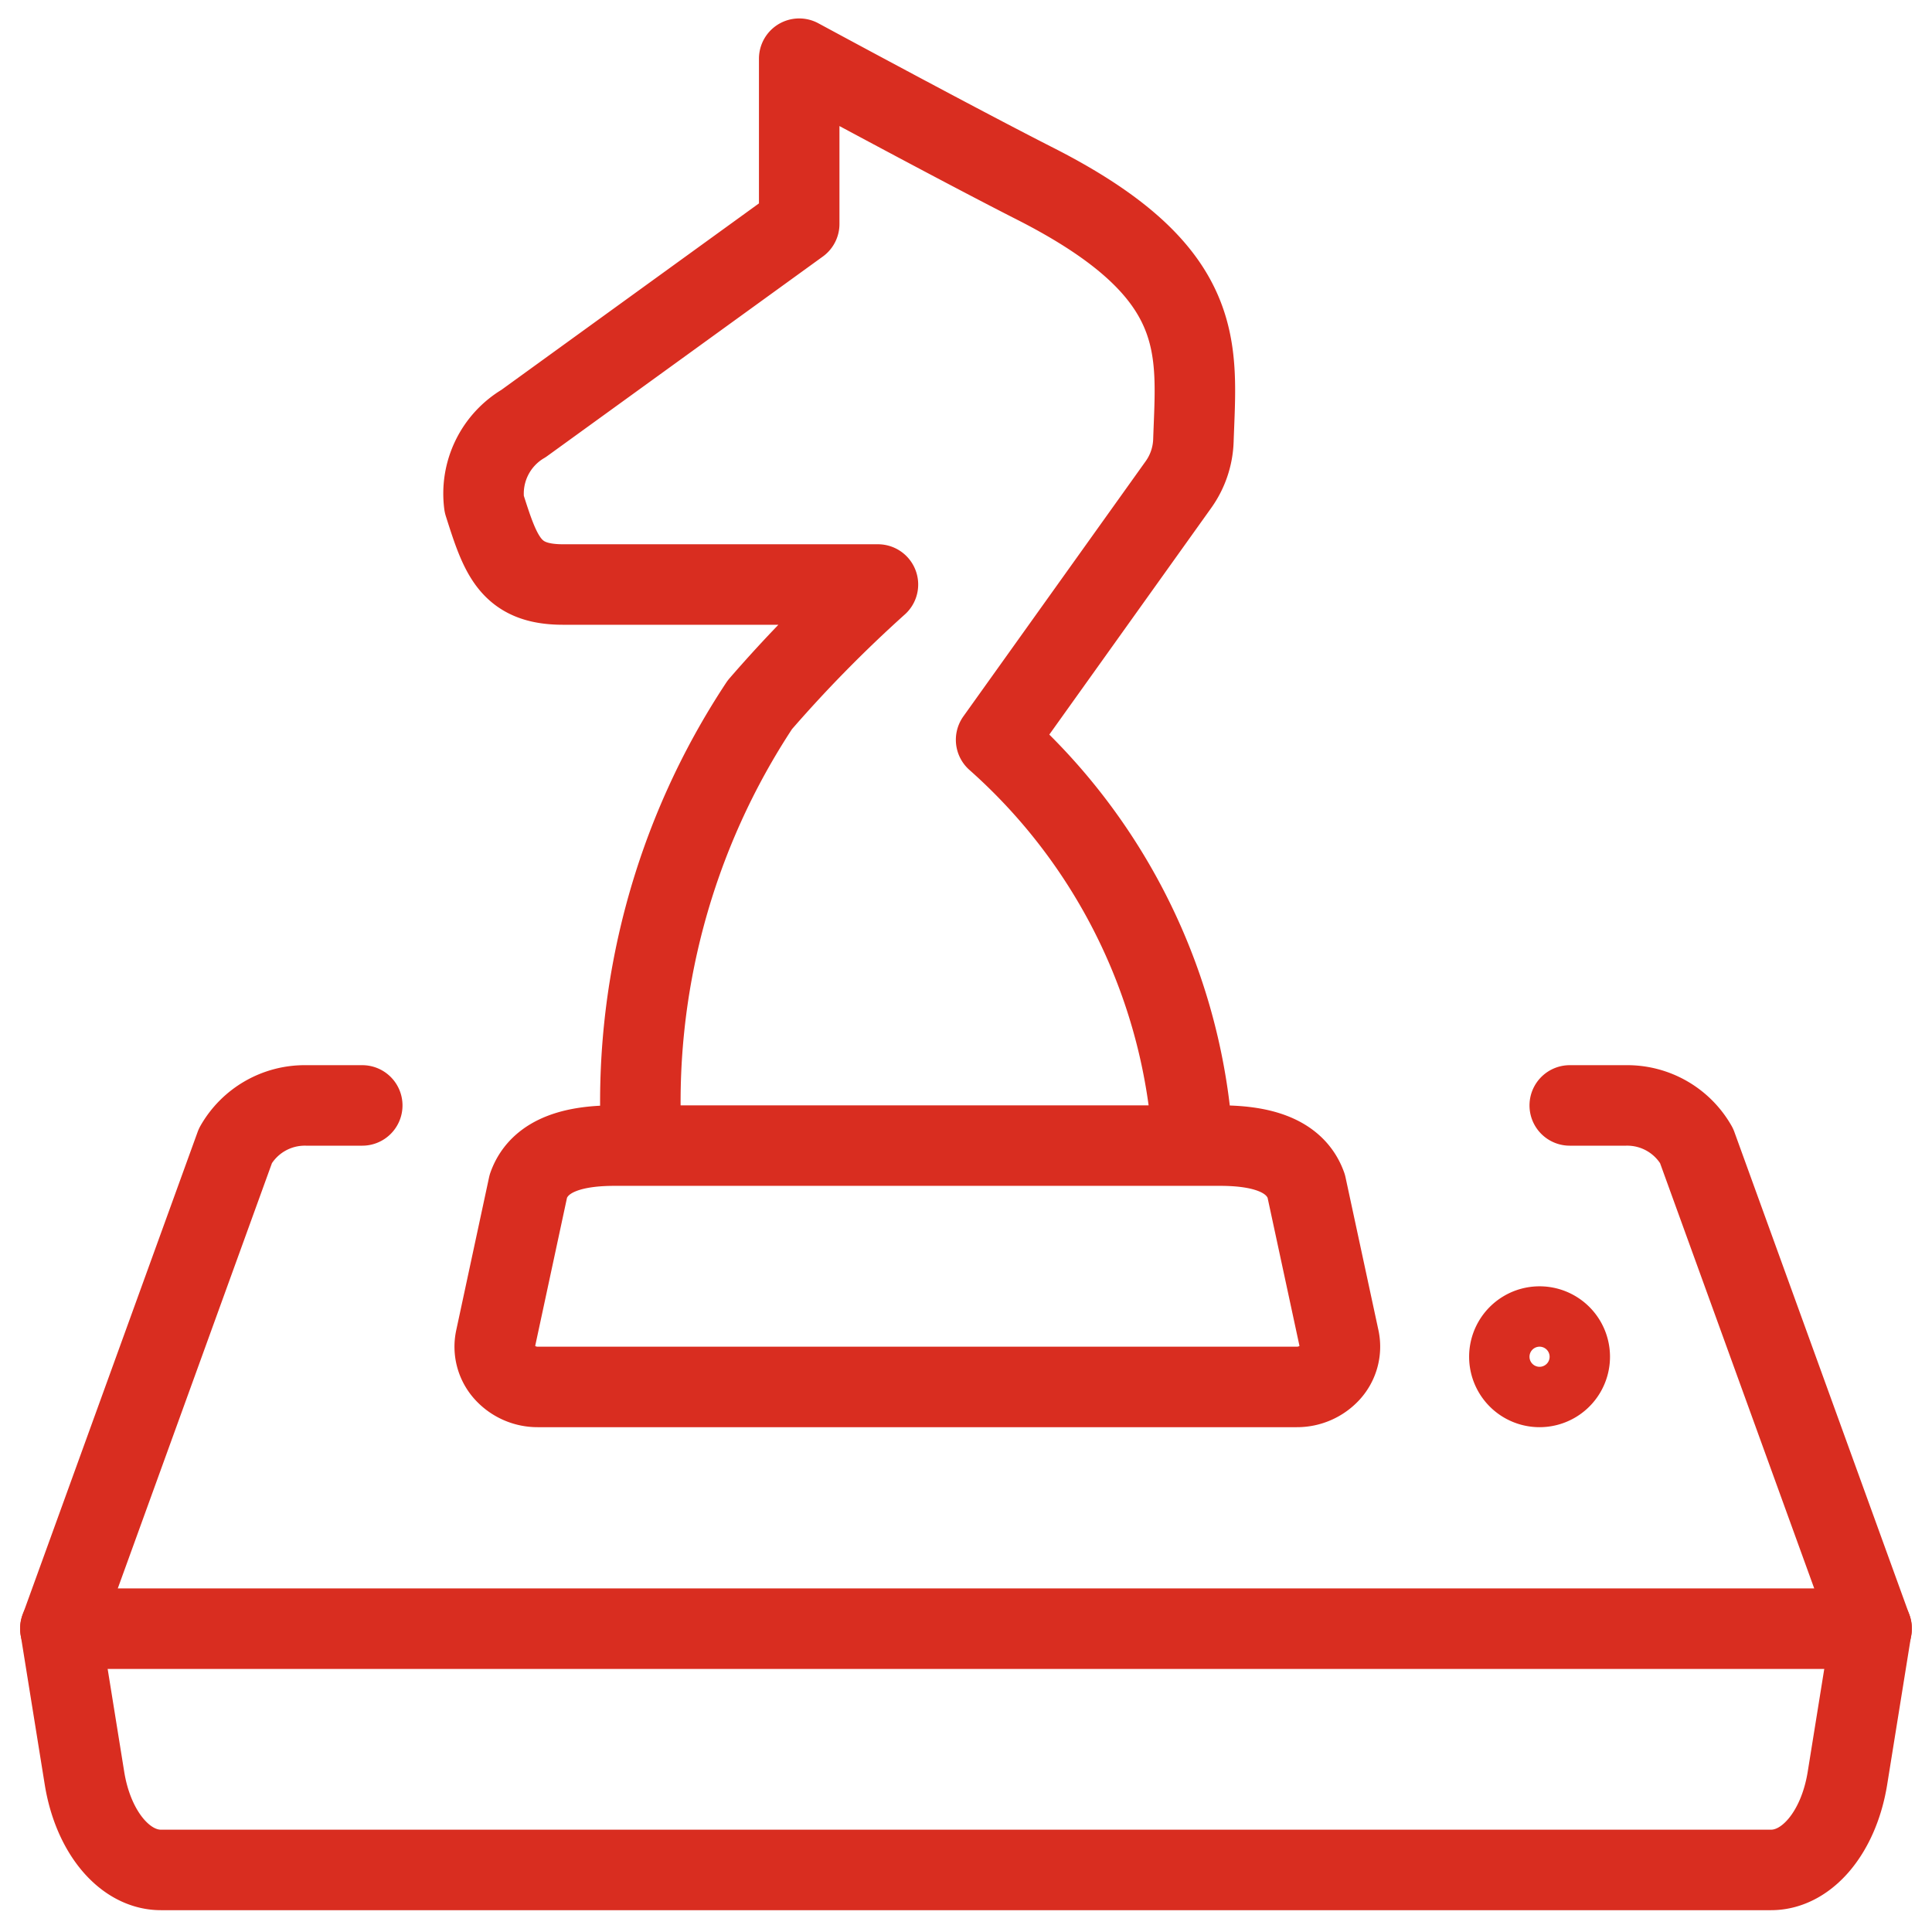 <svg width="48" height="48" viewBox="0 0 48 48" fill="none" xmlns="http://www.w3.org/2000/svg"><g clip-path="url(#clip0_7540_295)" stroke="#D92D20" stroke-width="2" stroke-linecap="round" stroke-linejoin="round"><path d="M9 27.464H7.6a1.982 1.982 0 00-1.75 1l-4.35 12h45l-4.35-12a1.982 1.982 0 00-1.75-1H39"/><path d="M1.5 40.458l.6 3.728c.218 1.336 1 2.272 1.898 2.272H44c.898 0 1.68-.936 1.898-2.272l.6-3.728M15.942 28.458a17.877 17.877 0 012.936-10.948 33.473 33.473 0 012.934-2.988h-7.826c-1.314 0-1.548-.716-1.956-2a2.02 2.02 0 01.978-2l6.848-4.958V1.458s3.912 2.116 5.87 3.11c4.324 2.2 4 4.088 3.924 6.372a2 2 0 01-.372 1.1l-4.53 6.34a14.6 14.6 0 014.89 10.078M33.27 33.262a.952.952 0 01-.222.83 1.109 1.109 0 01-.832.366H13.364a1.105 1.105 0 01-.83-.366.947.947 0 01-.222-.83l.816-3.8c.292-.816 1.224-1 2.148-1h15.03c.924 0 1.854.184 2.146 1l.818 3.8zM38.25 32.958a.75.75 0 110 1.5.75.75 0 010-1.5z"/></g><defs><clipPath id="clip0_7540_295"><path fill="#fff" d="M0 0h48v48H0z"/></clipPath></defs></svg>